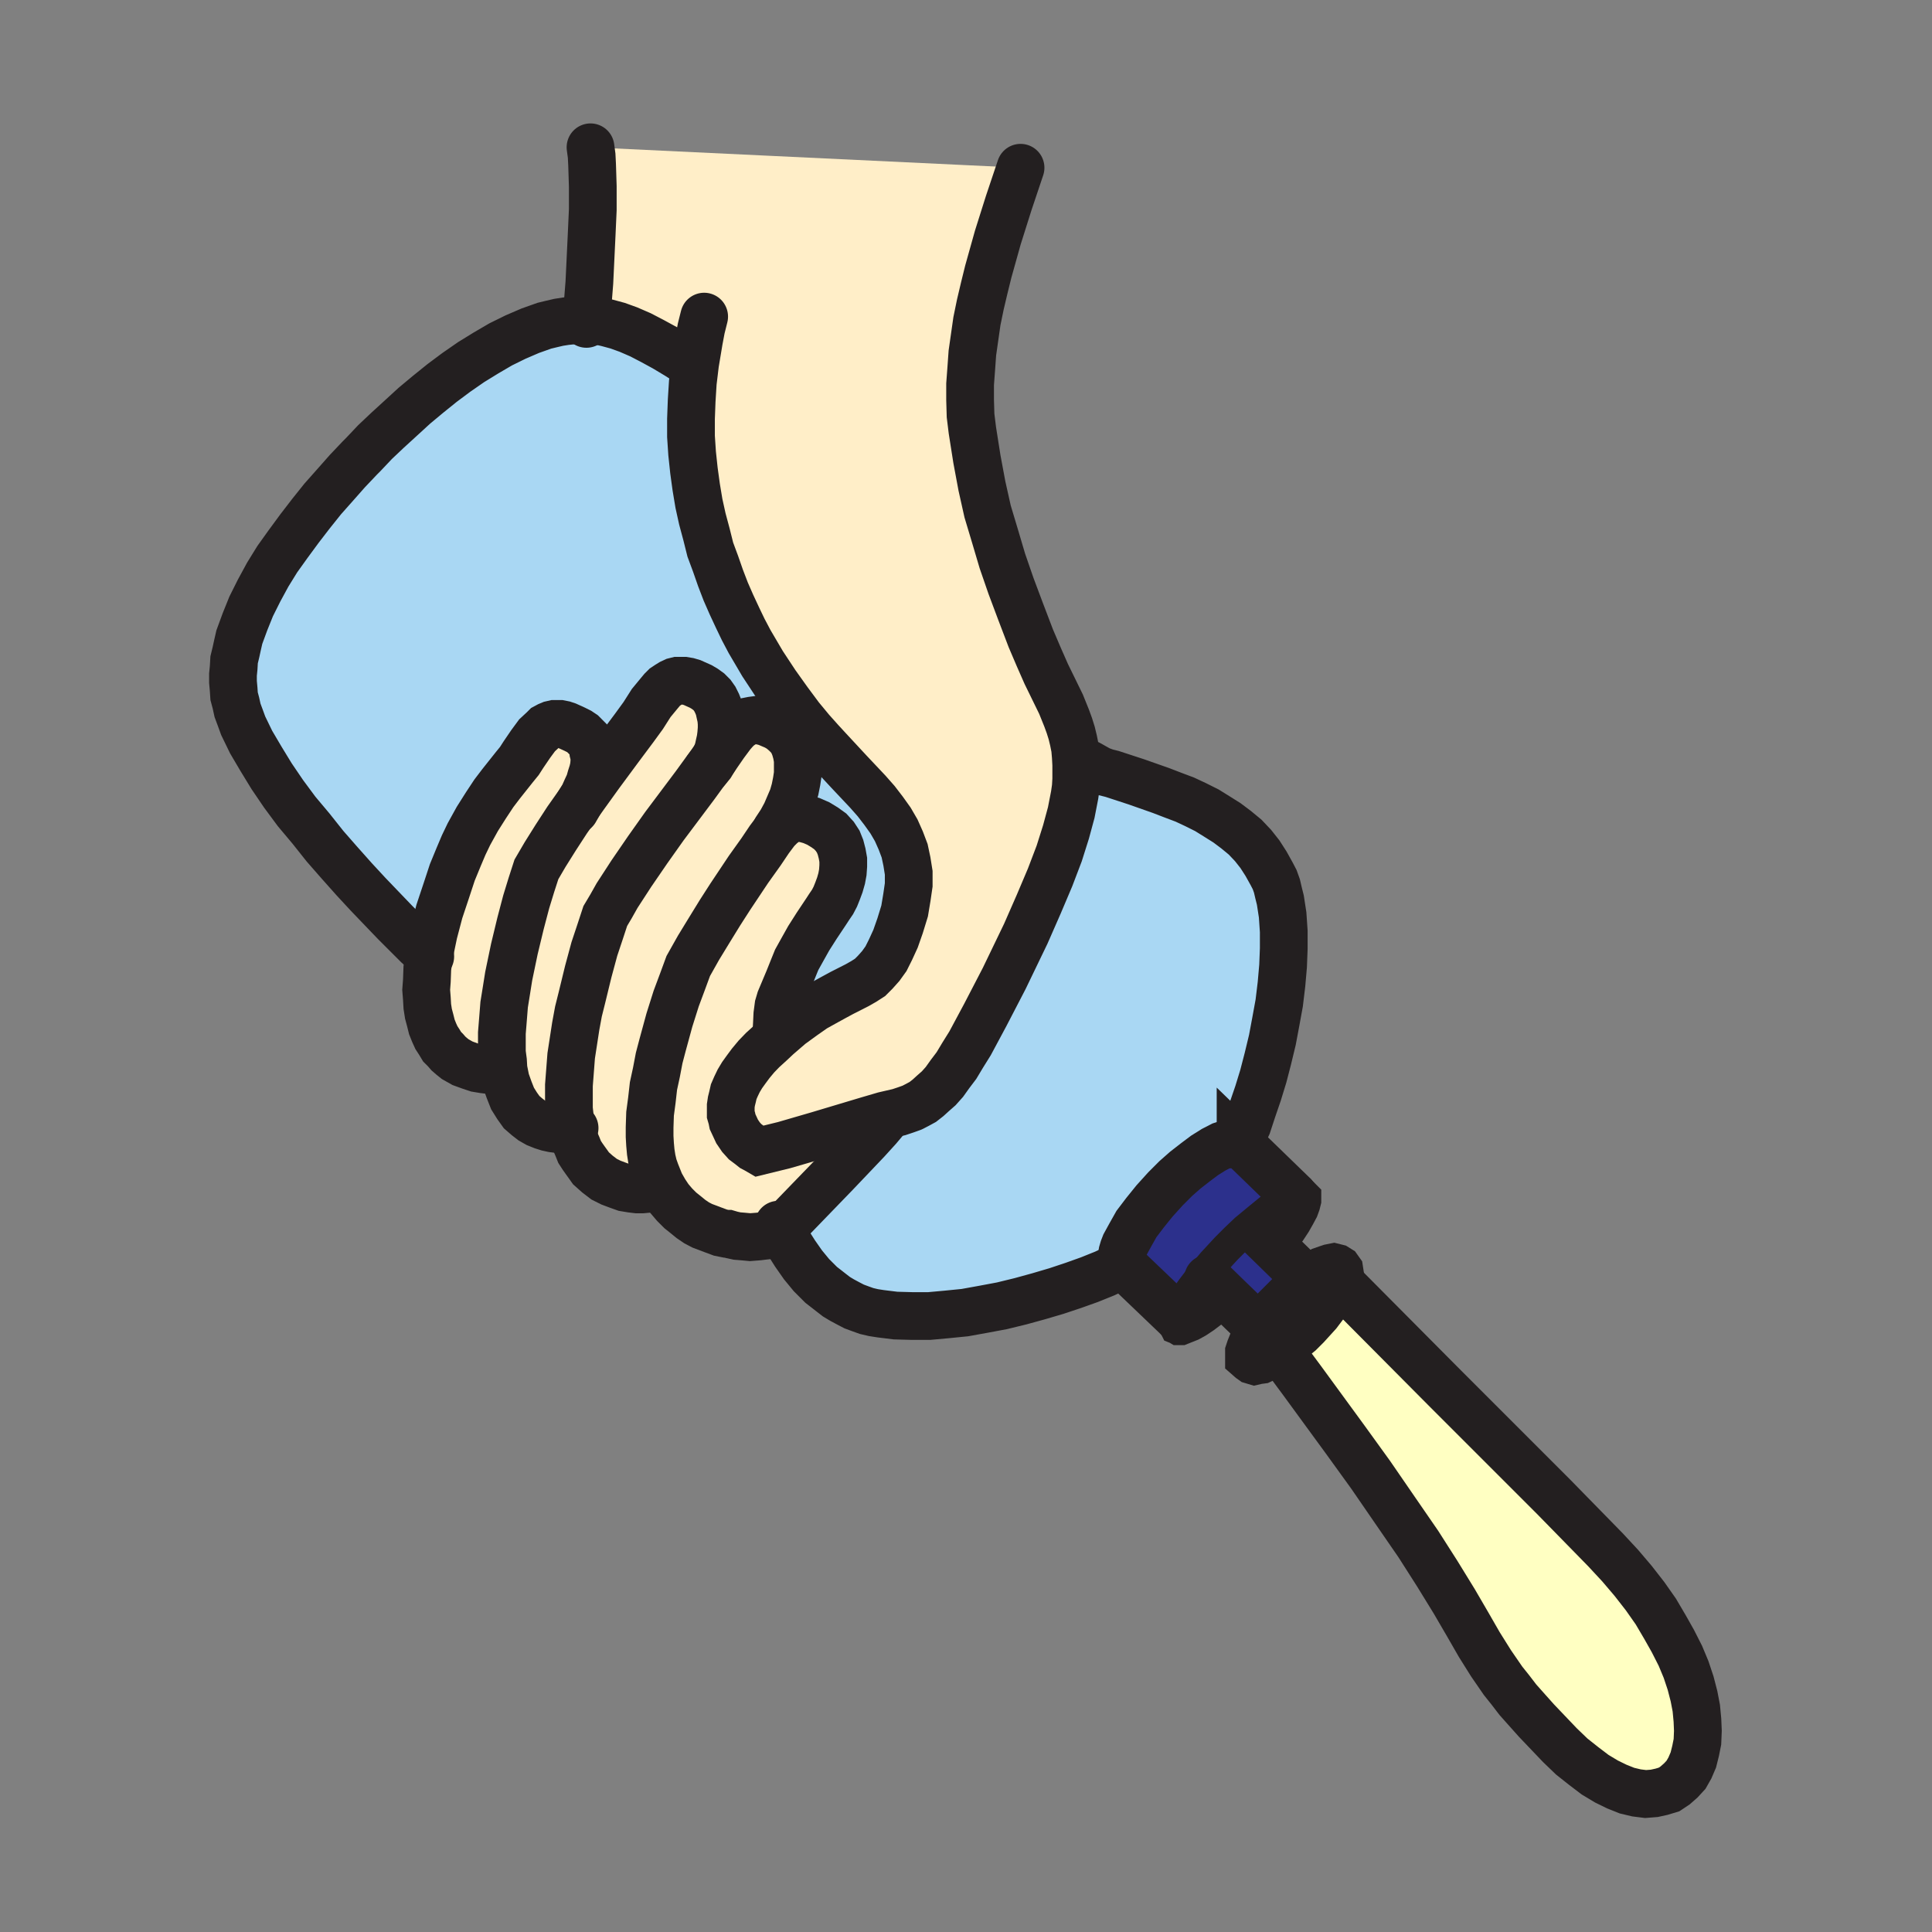 <svg id="Layer_1" xmlns="http://www.w3.org/2000/svg" viewBox="0 0 850 850" width="850" height="850"><rect x="0" y="0" width="850" height="850" fill="#808080" stroke="none"/><style>.st0{fill:#ffffc2}.st1{fill:#2c308c}.st2{fill:#a9d7f3}.st3{fill:#ffeec8}.st4,.st5{fill:none;stroke:#231f20;stroke-width:21;stroke-linecap:round;stroke-miterlimit:10}.st5{stroke-width:14}</style><path class="st0" d="M686.3 767.8L676 757l-4.2-4.7-4-4.5-3.3-4.3-3.2-4-5.3-7.7-5.2-8.3-5-8.7-6-10.3-7.5-12.2-8.3-13-10.2-14.8-10.8-15.7-11.2-15.5-19-26-10-13.5 2.7-2.3 3-2.5 3.3-2.7 3-3 5-5.5 4-5.3 3-4.7 1.2-2.3.8-2 46.7 47 28 28 20 20 22.8 23.3 6.5 7 5.7 6.7 5.3 6.8 4.7 6.7 4 6.8 3.5 6.2 3.3 6.5 2.5 6 2 6 1.5 5.8 1 5.2.5 5.3.2 4.7-.2 4.8-.8 4-1 4-1.5 3.5-1.7 3-2.3 2.5-2.5 2.2-2.7 1.8-3.3 1-3.2.7-3.8.3-4-.5-4.2-1-4.5-1.8-4.5-2.2-5-3-5-3.8-5.3-4.2z"/><path class="st1" d="M588.8 563.5l-.8 2-1.2 2.3-3 4.7-4 5.3-5 5.5-3 3-3.3 2.7-3 2.5-2.7 2.3-4.3 2.7-2 1-1.7.8-1.5.2-1.3.3-1-.3-.7-.5-.8-.7v-2.5l.5-1.5.8-2 1-2 2.7-4.5 2-2.8 2.3-3 2.5-3 3-3 2.7-2.7 2.8-2.8 3-2.2 2.5-2 4.5-3 2-1.3 2-.7 1.5-.5 1.5-.3 1.2.3.8.5.5.7.2 1.3-.2 1.5zM545.8 503.3l23.2 22.5-2 1-2.2 1.2-5 3.3-5.5 4.5-6.3 5.2-4.2 4-4.3 4.3-6 6.5-5.2 6.2-3.8 5-3.2 4.5-2.3 4-1.5 3.5-23-22-.5-.7-.5-1v-2.5l.3-1.8.5-1.7.7-1.8 2.3-4.2 2.7-4.8 3.8-5 4.2-5.2 4.8-5.3 4.5-4.5 4.2-3.7 4.5-3.5 4-3 4-2.5 3.5-1.8 3-1 1.5-.2h2.5z"/><path class="st1" d="M561 549.3l14.3 14-2.5 2-3 2.2-2.8 2.8-2.7 2.7-3 3-2.5 3-2.3 3-2 2.8-14.5-14-8.5-8.3-3.2-.5 5.2-6.2 6-6.5 4.3-4.3 4.2-4 5.3.8z"/><path class="st2" d="M512.8 523l-4.8 5.3-4.2 5.2-3.8 5-2.7 4.8-2.3 4.2-.7 1.8-.5 1.7-.3 1.8v2.5l.5 1-2 1.2-6 2.8-6.7 2.7-7 2.5-7.5 2.5-7.8 2.3-8 2.2-8.2 2-8 1.5-8.3 1.5-8 .8-7.7.7h-7.5l-7.3-.2-6.5-.8-3.2-.5-3-.7-2.8-1-2.7-1-2.5-1.3-2.8-1.5-2.5-1.5-2.2-1.7-2.3-1.8-2.2-1.7-4.3-4.3-3.7-4.5-3.5-5-3.3-5.2-2.7-5.5 23.7-24.5 13.8-14.5 5-5.5 3.2-3.8-.5-1.7 6.5-1.5 3-1 2.8-1 2.5-1.3 2.2-1.2 2.3-1.8 2.2-2 2.5-2.2 2.5-2.8 2.5-3.5 2.8-3.7 2.7-4.5 3.3-5.3 6.7-12.5 8.3-16 9.5-19.7 5.7-13 5-11.8 4-10.5 3-9.5 2.3-8.5 1.5-7.7.5-3.5.2-3.5v-6.3l5.3-.5 5 2.8 2.7 1 2.8.7L500 344l10.8 3.8 5.2 2 5.3 2 4.7 2.2 5 2.5 4.5 2.8 4.3 2.7 4 3 4 3.3 3.5 3.7 3 3.8 2.7 4.2 2.5 4.5 1.3 2.5 1 2.8.7 3 .8 3.2 1 6.5.5 7.3v7.5l-.3 7.7-.7 8-1 8.3-1.5 8.2-1.5 8-2 8.3-2 7.7-2.3 7.5-2.5 7.3-2.2 6.7-2.8 6-2.7 1.8H542l-1.5.2-3 1-3.5 1.8-4 2.5-4 3-4.5 3.5-4.2 3.7zM341.5 365l2.3-3.5 2-3.7 1.5-3.5 1.5-3.5 1-3.5.7-3.5.5-3.3v-6.2l-.5-2.8-.7-2.5-1-2.5-1.5-2.2-1.8-1.8-2-1.7-2.2-1.3-4-1.7-1.8-.5-1.7-.3-1.5-.2-1.5.2-1.5.3-1.5.7-1.3.8-1.5 1-1.5 1.5-1.5 1.7-3.2 4.3-3.8 5.5-.7 1 1-2 .7-2 .5-2.3.5-2.2.3-2.3.2-2.5v-2.2l-.2-2.3-.5-2.2-.5-2.3-.8-2-1-2-1.2-1.7-1.5-1.5-1.8-1.3-1.7-1-3.8-1.7-1.7-.5-1.8-.3h-3l-1.2.3-1.5.7-1.3.8-1.5 1-1.2 1.2-1.5 1.8-3.3 4-3.5 5.5-4 5.5-6.5 8.7-8.5 11.5-9 12.5 1.8-3 1.2-2.7 1.3-2.8.7-2.5.8-2.5.5-2.2.2-2.3v-2.2l-.5-2-.2-1.8-.8-1.7-1-1.8-1.2-1.2-1.5-1.5-1.5-1-2-1-3.3-1.5-1.5-.5-1.5-.3h-2.7l-1.3.3-1.2.5-1.3.7-1 1-2.7 2.5-2.8 3.8-3.2 4.7-1.8 2.8-2.2 2.7-5.8 7.3-3.2 4.2-3.5 5.3-3.8 6-3.7 6.7-2.3 4.8-2.2 5.2-2.8 6.8-2.7 8.2-3 9-2.5 9.5-1 4.8-1 5-5-4.5-10-10-11.8-12.3-6.2-6.7-6.5-7.3-6.3-7.2-6.2-7.8-6.3-7.5-5.7-7.7-5.3-7.8-4.7-7.7-4.3-7.3-1.7-3.5-1.8-3.7-1.2-3.3-1.3-3.5-.7-3.2-.8-3-.2-3-.3-3.3v-3.2l.3-3 .2-3.5.8-3.3.7-3.2.8-3.5 2.5-6.8 2.7-6.7 3.5-7 3.8-7 4.2-6.8 4.8-6.7 5-6.8 5-6.5 5.2-6.5 5.5-6.2 5.3-6 5.5-5.8 1.5-1.5 5.2-5.5 5.5-5.2 5.8-5.3 6-5.5 6-5 6.2-5 6.3-4.7 6.5-4.5 6.5-4 6.5-3.8 6.5-3.2 6.5-2.8 6.2-2.2 3.3-.8 3-.7 3.2-.5 3-.3 3-.2h3l4.5.2 4.5 1 4.8 1.3 4.7 1.7 5.3 2.3 5.2 2.7 5.5 3 5.5 3.3 5.5 3.5 2.3.2-1 8.3-.5 8-.3 8v7.7l.5 7.5.8 7.5 1 7.3 1.2 7.2 1.5 6.8 1.8 6.7 1.7 6.8 2.3 6.2 2.2 6.3 2.3 6 2.5 5.7 2.7 5.8 2.5 5.2 2.8 5.3 5.7 9.7 5.8 8.8 5.5 7.7 5.2 7 4.8 5.8 4.2 4.7 3.5 3.8 9 9.7 8.3 8.8 3.7 4.2 3.3 4.3 3 4.2 2.5 4.3 2 4.5 1.7 4.5 1 4.7.8 5v5.3l-.8 5.5-1 6-2 6.5-2 5.7-2.2 4.8-2 4-2.3 3.2-2.5 2.8-2.2 2.2-2.8 1.8-3 1.7-6.5 3.3-3.7 2-4 2.2-4.5 2.5-5 3.5-5.5 4-5.8 5-.5-.2.3-5.3.2-4.2.5-3.8.8-2.7 3.7-8.8 1.8-4.5 1.7-4.2 2.5-4.5 2.8-5 3.5-5.5 4.2-6.3 1.3-2 1.5-2.2 1.2-2.3 1-2.5 1-2.7.8-2.8.5-2.7.2-2.8v-2.7l-.5-2.8-.7-2.7-1-2.5-1.5-2.3-2-2.2-2.5-1.8-2.8-1.7-3-1.3-2.5-.7-2.5-.5-2.2.2-2 .5-2 1-2 1.5-2.3 2.3z"/><path class="st3" d="M188.8 420.3l1-5 1-4.8 2.5-9.5 3-9 2.7-8.2 2.8-6.8 2.2-5.2 2.3-4.8 3.7-6.7 3.8-6 3.5-5.3 3.2-4.2 5.8-7.3 2.2-2.7 1.8-2.8 3.2-4.7 2.8-3.8 2.7-2.5 1-1 1.3-.7 1.2-.5 1.3-.3h2.7l1.5.3 1.5.5 3.3 1.5 2 1 1.5 1 1.5 1.5 1.2 1.2 1 1.8.8 1.7.2 1.8.5 2v2.2l-.2 2.3-.5 2.2-.8 2.5-.7 2.5-1.3 2.8-1.2 2.7-1.8 3-5.5 7.8-5 7.7-4.7 7.5-3.8 6.5-2.2 6.8-2.3 7.5-2.5 9.5-2.7 11.2-2.5 12-1 6.3-1 6.2-.5 6.3-.5 6.2v8.5l.5 3.8.2 3.5-.7.2h-1.5l-4 .3-2.5-.3-3-.5-3-1-3.3-1.2-3.2-1.8-1.5-1.2-1.5-1.3-1.3-1.5-1.5-1.5-1.2-2-1.3-2-1-2.2-1-2.5-.7-2.8-.8-3-.5-3.2-.2-3.5-.3-3.8.3-4 .2-5.5z"/><path class="st3" d="M255 353l9-12.5 8.5-11.5 6.5-8.7 4-5.5 3.5-5.5 3.3-4 1.5-1.8 1.2-1.2 1.5-1 1.3-.8 1.5-.7 1.2-.3h3l1.8.3 1.7.5 3.8 1.7 1.7 1 1.8 1.3 1.5 1.5 1.2 1.7 1 2 .8 2 .5 2.3.5 2.2.2 2.3v2.2l-.2 2.5-.3 2.3-.5 2.2-.5 2.3-.7 2-1 2-8.5 11.7-13.5 18-7.3 10.3-7.2 10.5-6.3 9.7-2.7 4.8-2.5 4.2-2.3 7-2.5 7.5-2.7 10L256 439l-1.5 6-1.2 6.5-1 6.5-1 6.5-.5 6.5-.5 6.5v10.3l.5 4.5.7 4-2.5.5h-3.5l-2.2-.3-2.3-.5-2.2-.7-2.5-1-2.3-1.3-2.2-1.7-2.3-2-2-2.8-2-3.2-1.5-3.8-1.5-4.2-1-5-.2-3.5-.5-3.8v-8.5l.5-6.2.5-6.3 1-6.2 1-6.3 2.5-12 2.7-11.2 2.5-9.5 2.3-7.5 2.2-6.8 3.8-6.5 4.7-7.5 5-7.7zM381.5 493l7.5-2.2.5 1.7-3.2 3.8-5 5.5-13.8 14.5-23.7 24.5-1.8 1.7-4.2 1-4 .5-3.8.3-3.2-.3-2.5-.2-2.3-.5-1.7-.5h-.8l-2.5-.5-3.5-1.3-4.5-1.7-2.5-1.3-2.5-1.7-2.2-1.8-2.5-2-2.5-2.5-2.3-2.7-2-3-2-3.5-1-2.5-1-2.5-1-2.8-.7-3-.5-3.2-.3-3.3-.2-3.5v-4l.2-6 .8-6 .7-6.2 1.3-6 1.2-6.3 1.5-5.7 3-11 3-9.5 2.8-7.5 2.5-6.8 4.5-8 4.7-7.7 4.8-7.8 4.5-7 8-12 5.5-7.7 3.7-5.5 3-4 2.3-2.3 2-1.5 2-1 2-.5 2.2-.2 2.5.5 2.5.7 3 1.3 2.8 1.7 2.5 1.8 2 2.2 1.5 2.3 1 2.5.7 2.7.5 2.8v2.7l-.2 2.8-.5 2.7-.8 2.8-1 2.7-1 2.5-1.2 2.3-1.5 2.2-1.3 2-4.2 6.3-3.5 5.5-2.8 5-2.5 4.5-1.7 4.2-1.8 4.5-3.7 8.8-.8 2.7-.5 3.8-.2 4.2-.3 5.3.5.2-3.2 3-3.3 3-2.7 2.8-2.5 3-2 2.7-1.8 2.5-1.5 2.5-1.2 2.5-1 2.3-.5 2.2-.5 2-.3 2v3.8l.5 1.7.3 1.5.7 1.5 1.3 2.8 1.7 2.5 1.8 2 2 1.5 1.5 1.2 1.5.8 1.2.7 11-2.7 14.8-4.3z"/><path class="st3" d="M314.3 333.8l.7-1 3.8-5.5 3.2-4.3 1.5-1.7 1.5-1.5 1.5-1 1.3-.8 1.5-.7 1.5-.3 1.5-.2 1.5.2 1.7.3 1.8.5 4 1.7 2.2 1.3 2 1.7 1.8 1.8 1.5 2.2 1 2.5.7 2.5.5 2.8v6.2l-.5 3.3-.7 3.5-1 3.5-1.5 3.5-1.5 3.5-2 3.7-2.3 3.5v.3l-3 4-3.7 5.5-5.5 7.7-8 12-4.5 7-4.8 7.8-4.7 7.7-4.5 8-2.5 6.8-2.8 7.5-3 9.5-3 11-1.5 5.7-1.2 6.3-1.3 6-.7 6.2-.8 6-.2 6v4l.2 3.5.3 3.3.5 3.2.7 3 1 2.8 1 2.5 1 2.5-3.5 2.2h-1.2l-3.3.3h-2.2l-2.5-.3-3-.5-2.8-1-3.2-1.2-3-1.5-3-2.3-2.8-2.5-1.2-1.7-1.3-1.8-1.2-1.7-1.3-2-1-2.5-1-2.3-.7-2.7-.8-3-.7-4-.5-4.5v-10.3l.5-6.5.5-6.5 1-6.5 1-6.5 1.2-6.5 1.5-6 2.8-11.5 2.7-10 2.5-7.5 2.3-7 2.5-4.2 2.7-4.8 6.3-9.7 7.2-10.5 7.3-10.3 13.5-18z"/><path class="st3" d="M305.8 160l-2.3-.2-5.5-3.5-5.5-3.3-5.5-3-5.2-2.7-5.3-2.3-4.7-1.7-4.8-1.3-4.5-1-4.5-.2 1.3-16.5 1-21 .5-11V82l-.3-9.5-.2-4-.5-3.7 189.2 9-5.2 15.5-4.8 15.2-4.2 15-1.8 7.3-1.7 7.2-1.5 7.3-1 7-1 7-.5 7-.5 6.7v7l.2 6.8.8 6.5 2 12.7 2.2 11.8 2.5 11.2 3.3 11 3.2 10.8 3.8 11L449 269l4.5 11.8 3.5 8.2 3.3 7.5 6.5 13.3 2.5 6.2 1.2 3.3 1 3.2.8 3.3.7 3.5.3 3.5.2 3.7v6.3l-.2 3.5-.5 3.5-1.5 7.7-2.3 8.5-3 9.5-4 10.5-5 11.8-5.7 13-9.5 19.7-8.3 16-6.7 12.5-3.3 5.3-2.7 4.5-2.8 3.7-2.5 3.5-2.5 2.8-2.5 2.2-2.2 2-2.3 1.8-2.2 1.2-2.5 1.3-2.8 1-3 1-6.5 1.5-7.5 2.2-21.7 6.5-14.8 4.3-11 2.7-1.2-.7-1.5-.8-1.5-1.2-2-1.5-1.8-2-1.7-2.5-1.3-2.8-.7-1.5-.3-1.5-.5-1.7v-3.8l.3-2 .5-2 .5-2.2 1-2.3 1.2-2.5 1.5-2.5 1.8-2.5 2-2.7 2.5-3 2.7-2.8 3.3-3 3.2-3 5.8-5 5.5-4 5-3.5 4.5-2.5 4-2.2 3.7-2 6.5-3.3 3-1.7 2.8-1.8 2.2-2.2 2.5-2.8 2.3-3.2 2-4 2.2-4.8 2-5.7 2-6.5 1-6 .8-5.5V384l-.8-5-1-4.7-1.7-4.5-2-4.5-2.5-4.3-3-4.2-3.3-4.3-3.7-4.2-8.3-8.8-9-9.7-3.5-3.8-4.2-4.7-4.8-5.8-5.2-7-5.5-7.7-5.8-8.8-5.7-9.7-2.8-5.3-2.5-5.2-2.7-5.8-2.5-5.7-2.3-6-2.2-6.3-2.3-6.2-1.7-6.8-1.8-6.7-1.5-6.8-1.2-7.2-1-7.3-.8-7.5-.5-7.5v-7.7l.3-8 .5-8z"/><path class="st4" d="M252.8 496.3h-1.3l-2.5.5h-3.5l-2.2-.3-2.3-.5-2.2-.7-2.5-1-2.3-1.3-2.2-1.7-2.3-2-2-2.8-2-3.2-1.5-3.8-1.5-4.2-1-5-.2-3.5-.5-3.8v-8.5l.5-6.2.5-6.3 1-6.2 1-6.3 2.5-12 2.7-11.2 2.5-9.5 2.3-7.5 2.2-6.8 3.8-6.5 4.7-7.5 5-7.7 5.5-7.8 9-12.5 8.5-11.5 6.5-8.7 4-5.5 3.5-5.5 3.3-4 1.5-1.8 1.2-1.2 1.5-1 1.3-.8 1.5-.7 1.2-.3h3l1.8.3 1.7.5 3.8 1.7 1.7 1 1.8 1.3 1.5 1.5 1.2 1.7 1 2 .8 2 .5 2.3.5 2.2.2 2.3v2.2l-.2 2.5-.3 2.3-.5 2.2-.5 2.3-.7 2-1 2-1.5 2.5-1.8 2.2M341.5 455.8l.3-5.3.2-4.2.5-3.8.8-2.7 3.7-8.8 1.8-4.5 1.7-4.2 2.5-4.5 2.8-5 3.5-5.5 4.2-6.3 1.3-2 1.5-2.2 1.2-2.3 1-2.5 1-2.7.8-2.8.5-2.7.2-2.8v-2.7l-.5-2.8-.7-2.7-1-2.5-1.5-2.3-2-2.2-2.5-1.8-2.8-1.7-3-1.3-2.5-.7-2.5-.5-2.2.2-2 .5-2 1-2 1.5-2.3 2.3-3 4-3.7 5.5-5.5 7.7-8 12-4.5 7-4.8 7.8-4.7 7.7-4.5 8-2.5 6.8-2.8 7.5-3 9.5-3 11-1.5 5.7-1.2 6.3-1.3 6-.7 6.2-.8 6-.2 6v4l.2 3.5.3 3.3.5 3.2.7 3 1 2.8 1 2.5 1 2.5 2 3.5 2 3 2.3 2.7 2.5 2.5 2.5 2 2.2 1.8 2.5 1.7 2.5 1.3 4.5 1.7 3.5 1.3 2.5.5h.8l1.7.5 2.3.5 2.5.2 3.2.3 3.8-.3 4-.5 4.2-1 1.8-1.7 23.7-24.5 13.8-14.5 5-5.5 3.2-3.8"/><path class="st4" d="M287 523h-1.2l-3.3.3h-2.2l-2.5-.3-3-.5-2.8-1-3.2-1.2-3-1.5-3-2.3-2.8-2.5-1.2-1.7-1.3-1.8-1.2-1.7-1.3-2-1-2.5-1-2.3-.7-2.7-.8-3-.7-4-.5-4.5v-10.3l.5-6.5.5-6.5 1-6.5 1-6.5 1.2-6.5 1.5-6 2.8-11.5 2.7-10 2.5-7.5 2.3-7 2.5-4.2 2.7-4.8 6.3-9.7 7.2-10.5 7.3-10.3 13.5-18 8.5-11.7.7-1 3.8-5.5 3.2-4.3 1.5-1.7 1.5-1.5 1.5-1 1.3-.8 1.5-.7 1.5-.3 1.5-.2 1.5.2 1.7.3 1.8.5 4 1.7 2.2 1.3 2 1.7 1.8 1.8 1.5 2.2 1 2.5.7 2.5.5 2.8v6.2l-.5 3.3-.7 3.5-1 3.5-1.5 3.5-1.5 3.5-2 3.7-2.3 3.5M220.8 470.5h-1.5l-4 .3-2.5-.3-3-.5-3-1-3.3-1.2-3.2-1.8-1.5-1.2-1.5-1.3-1.3-1.5-1.5-1.5-1.2-2-1.3-2-1-2.2-1-2.5-.7-2.8-.8-3-.5-3.2-.2-3.5-.3-3.8.3-4 .2-5.5.8-5.7 1-5 1-4.8 2.5-9.5 3-9 2.7-8.2 2.8-6.8 2.2-5.2 2.3-4.8 3.7-6.7 3.8-6 3.5-5.3 3.2-4.2 5.8-7.3 2.2-2.7 1.8-2.8 3.2-4.7 2.8-3.8 2.7-2.5 1-1 1.3-.7 1.2-.5 1.3-.3h2.7l1.5.3 1.5.5 3.3 1.5 2 1 1.5 1 1.5 1.5 1.2 1.2 1 1.8.8 1.7.2 1.8.5 2v2.2l-.2 2.3-.5 2.2-.8 2.5-.7 2.5-1.3 2.8-1.2 2.7-1.8 3-2 3.5M258 142.5v-1.7l1.3-16.5 1-21 .5-11V82l-.3-9.5-.2-4-.5-3.7"/><path class="st4" d="M401.3 487.3l-2.8 1-3 1-6.5 1.5-7.5 2.2-21.7 6.5-14.8 4.3-11 2.7-1.2-.7-1.5-.8-1.5-1.2-2-1.5-1.8-2-1.7-2.5-1.3-2.8-.7-1.5-.3-1.5-.5-1.7v-3.8l.3-2 .5-2 .5-2.2 1-2.3 1.2-2.5 1.5-2.5 1.8-2.5 2-2.7 2.5-3 2.7-2.8 3.3-3 3.2-3 5.8-5 5.5-4 5-3.5 4.5-2.5 4-2.2 3.7-2 6.5-3.3 3-1.7 2.8-1.8 2.2-2.2 2.5-2.8 2.3-3.2 2-4 2.2-4.8 2-5.7 2-6.5 1-6 .8-5.5V384l-.8-5-1-4.7-1.7-4.5-2-4.5-2.5-4.3-3-4.2-3.3-4.3-3.7-4.2-8.3-8.8-9-9.7-3.5-3.8-4.2-4.7-4.8-5.8-5.2-7-5.5-7.7-5.8-8.8-5.7-9.7-2.8-5.3-2.5-5.2-2.7-5.8-2.5-5.7-2.3-6-2.2-6.3-2.3-6.2-1.7-6.8-1.8-6.7-1.5-6.8-1.2-7.2-1-7.3-.8-7.5-.5-7.5v-7.7l.3-8 .5-8 1-8.3 1.7-10.2 1-5.3 1.3-5.2M449 73.8l-5.2 15.5-4.8 15.2-4.2 15-1.8 7.3-1.7 7.2-1.5 7.3-1 7-1 7-.5 7-.5 6.7v7l.2 6.8.8 6.5 2 12.7 2.2 11.8 2.5 11.2 3.3 11 3.2 10.8 3.8 11L449 269l4.5 11.8 3.5 8.2 3.3 7.5 6.5 13.3 2.5 6.2 1.2 3.3 1 3.2.8 3.3.7 3.5.3 3.5.2 3.7v6.3l-.2 3.5-.5 3.5-1.5 7.7-2.3 8.5-3 9.5-4 10.5-5 11.8-5.7 13-9.5 19.7-8.3 16-6.7 12.5-3.3 5.3-2.7 4.5-2.8 3.7-2.5 3.5-2.5 2.8-2.5 2.2-2.2 2-2.3 1.8-2.2 1.2-2.5 1.3M478.8 336l5 2.8 2.7 1 2.8.7L500 344l10.8 3.8 5.2 2 5.3 2 4.7 2.2 5 2.5 4.5 2.8 4.3 2.7 4 3 4 3.3 3.5 3.7 3 3.8 2.7 4.2 2.5 4.5 1.3 2.5 1 2.8.7 3 .8 3.2 1 6.5.5 7.3v7.5l-.3 7.7-.7 8-1 8.3-1.5 8.2-1.5 8-2 8.3-2 7.7-2.3 7.5-2.5 7.3-2.2 6.7-2.8 6M189.3 420.8l-.5-.5-5-4.5-10-10-11.8-12.3-6.2-6.7-6.5-7.3-6.3-7.2-6.2-7.8-6.3-7.5-5.7-7.7-5.3-7.8-4.7-7.7-4.3-7.3-1.7-3.5-1.8-3.7-1.2-3.3-1.3-3.5-.7-3.2-.8-3-.2-3-.3-3.3v-3.2l.3-3 .2-3.5.8-3.3.7-3.2.8-3.5 2.5-6.8 2.7-6.7 3.5-7 3.8-7 4.2-6.8 4.8-6.7 5-6.8 5-6.5 5.2-6.5 5.5-6.2 5.3-6 5.5-5.8 1.5-1.5 5.2-5.5 5.5-5.2 5.8-5.3 6-5.5 6-5 6.2-5 6.3-4.7 6.5-4.5 6.5-4 6.5-3.8 6.5-3.2 6.5-2.8 6.2-2.2 3.3-.8 3-.7 3.2-.5 3-.3 3-.2h3l4.5.2 4.5 1 4.8 1.3 4.7 1.7 5.3 2.3 5.2 2.7 5.5 3 5.5 3.3 5.5 3.5M492 557.5l-6 2.8-6.7 2.7-7 2.5-7.5 2.5-7.8 2.3-8 2.2-8.2 2-8 1.5-8.3 1.5-8 .8-7.7.7h-7.5l-7.3-.2-6.5-.8-3.2-.5-3-.7-2.8-1-2.7-1-2.5-1.3-2.8-1.5-2.5-1.5-2.2-1.7-2.3-1.8-2.2-1.7-4.3-4.3-3.7-4.5-3.5-5-3.3-5.2-2.7-5.5-1.3-2M553.3 541.8l7.7 7.5 14.3 14 2.5 2.2M556.8 587l-2.3-2.2-14.5-14-8.5-8.3"/><path class="st4" d="M562.8 593.8l-4.3 2.7-2 1-1.7.8-1.5.2-1.3.3-1-.3-.7-.5-.8-.7v-2.5l.5-1.5.8-2 1-2 2.7-4.5 2-2.8 2.3-3 2.5-3 3-3 2.7-2.7 2.8-2.8 3-2.2 2.5-2 4.5-3 2-1.3 2-.7 1.5-.5 1.5-.3 1.2.3.8.5.5.7.2 1.3-.2 1.5-.5 1.7-.8 2-1.2 2.3-3 4.7-4 5.3-5 5.5-3 3-3.3 2.7-3 2.5z"/><path class="st5" d="M536.8 574.3l-3.5 2.7-3.3 2.5-3 2-2.7 1.5-2.5 1-2 .8h-1.5l-.5-.3-.5-.2-.5-1-.3-1 .3-1.5.7-1.8 1.5-3.5 2.3-4 3.2-4.5 3.8-5 5.2-6.2 6-6.5 4.3-4.3 4.2-4 6.3-5.2 5.5-4.5 5-3.3 2.2-1.2 2-1 2.3-.5h2l.5.5.5.5v2l-.5 2-.8 2.2-1.5 2.8-1.7 3-2.3 3.5-2.7 3.5"/><path class="st4" d="M518.3 579.8l-.8-.8-23-22-.5-.7-.5-1v-2.5l.3-1.8.5-1.7.7-1.8 2.3-4.2 2.7-4.8 3.8-5 4.2-5.2 4.8-5.3 4.5-4.5 4.2-3.7 4.5-3.5 4-3 4-2.5 3.5-1.8 3-1 1.5-.2h2.5l1.3.5v.2h.2-.2v-.2l23.2 22.5.8 1M562.5 593.3l.3.5 10 13.5 19 26 11.2 15.5 10.8 15.7 10.2 14.8 8.3 13 7.5 12.2 6 10.3 5 8.7 5.2 8.3 5.3 7.7 3.2 4 3.3 4.3 4 4.5 4.2 4.7 10.3 10.8 5.2 5 5.3 4.2 5 3.8 5 3 4.5 2.2 4.5 1.8 4.2 1 4 .5 3.8-.3 3.2-.7 3.3-1 2.7-1.8 2.5-2.2 2.3-2.5 1.7-3 1.5-3.5 1-4 .8-4 .2-4.8-.2-4.7-.5-5.3-1-5.2-1.5-5.8-2-6-2.5-6-3.3-6.5-3.5-6.2-4-6.8-4.7-6.7-5.3-6.8-5.7-6.7-6.5-7-22.8-23.3-20-20-28-28-46.7-47-.8-.7"/></svg>
